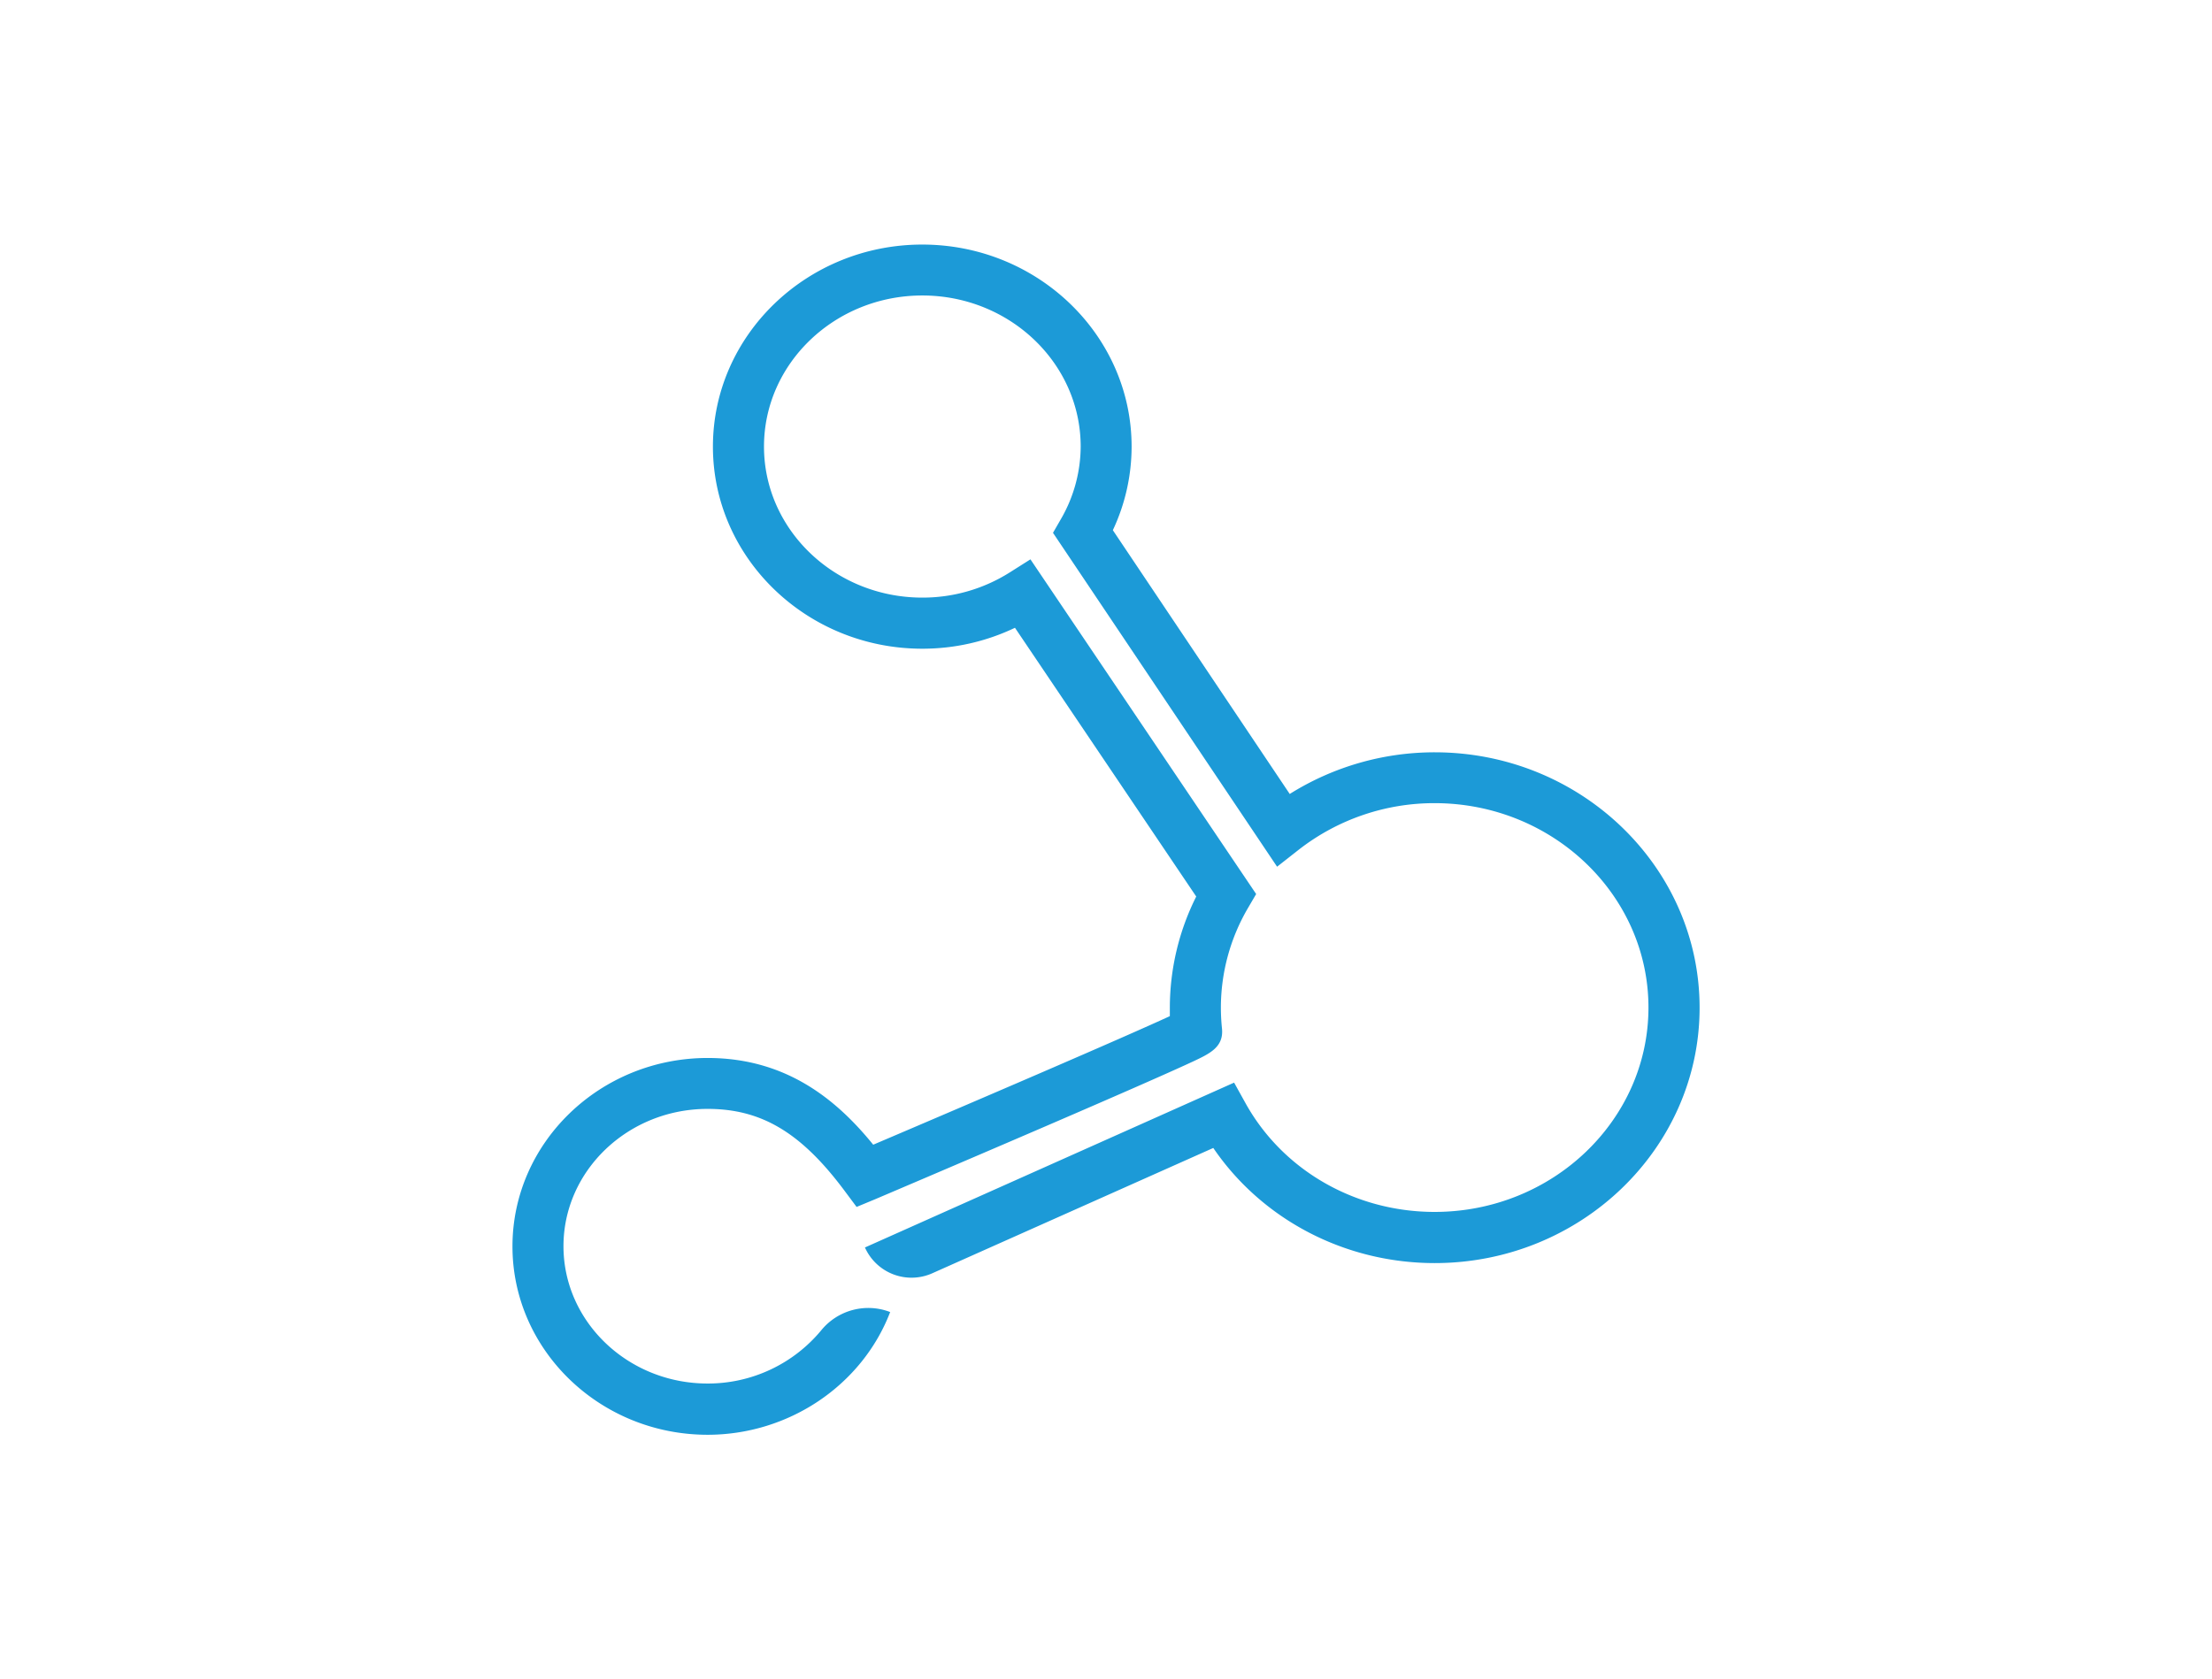 <svg id="networking" xmlns="http://www.w3.org/2000/svg" viewBox="0 0 612.01 464.72"><defs><style>.networking-1{fill:#1c9ad7;}</style></defs><title>networking</title><path class="networking-1" d="M195.79,397.05c-29.77,0-54-23.39-54-52.13s24.22-52.14,54-52.14c22.14,0,36.06,12,45.81,24,28.81-12.27,69.64-29.82,82.07-35.58q0-1.17,0-2.35a68.68,68.68,0,0,1,7.3-30.75l-50.15-74.37a59.34,59.34,0,0,1-25.65,5.79c-31.94,0-57.92-25.08-57.92-55.92s26-55.92,57.92-55.92,57.92,25.08,57.92,55.92a54.38,54.38,0,0,1-5.19,23.12l48.94,73a75.44,75.44,0,0,1,40.11-11.53c40.41,0,73.29,31.71,73.29,70.68s-32.88,70.67-73.29,70.67c-24.86,0-47.77-12.06-61.26-31.86l-77.75,34.68a14.11,14.11,0,0,1-18.63-7.14h0L341.45,299.6l3.14,5.66c10.3,18.58,30.35,30.12,52.33,30.12,32.63,0,59.17-25.37,59.17-56.56s-26.55-56.56-59.17-56.56a61,61,0,0,0-37.58,12.88l-6,4.71-62-92.4,2.19-3.8A40.32,40.32,0,0,0,299,123.58c0-23.05-19.65-41.81-43.81-41.81s-43.81,18.75-43.81,41.81,19.65,41.8,43.81,41.8a45.1,45.1,0,0,0,24.12-6.93l5.79-3.66,62.45,92.62-2.24,3.83a54.63,54.63,0,0,0-7.52,27.58,55.21,55.21,0,0,0,.3,5.75c.55,5.19-3.39,7-7.94,9.15-2.53,1.18-6.15,2.81-10.49,4.73-8.6,3.81-20.09,8.8-31.58,13.75-22.95,9.89-45.9,19.65-45.9,19.65L237,334l-3.31-4.44c-12-16.12-23-22.69-37.92-22.69-22,0-39.87,17.06-39.87,38s17.89,38,39.87,38a40.69,40.69,0,0,0,31.44-14.72,16.8,16.8,0,0,1,19.08-5.06h0C238.48,383.43,218.18,397.05,195.79,397.05Z"/></svg>